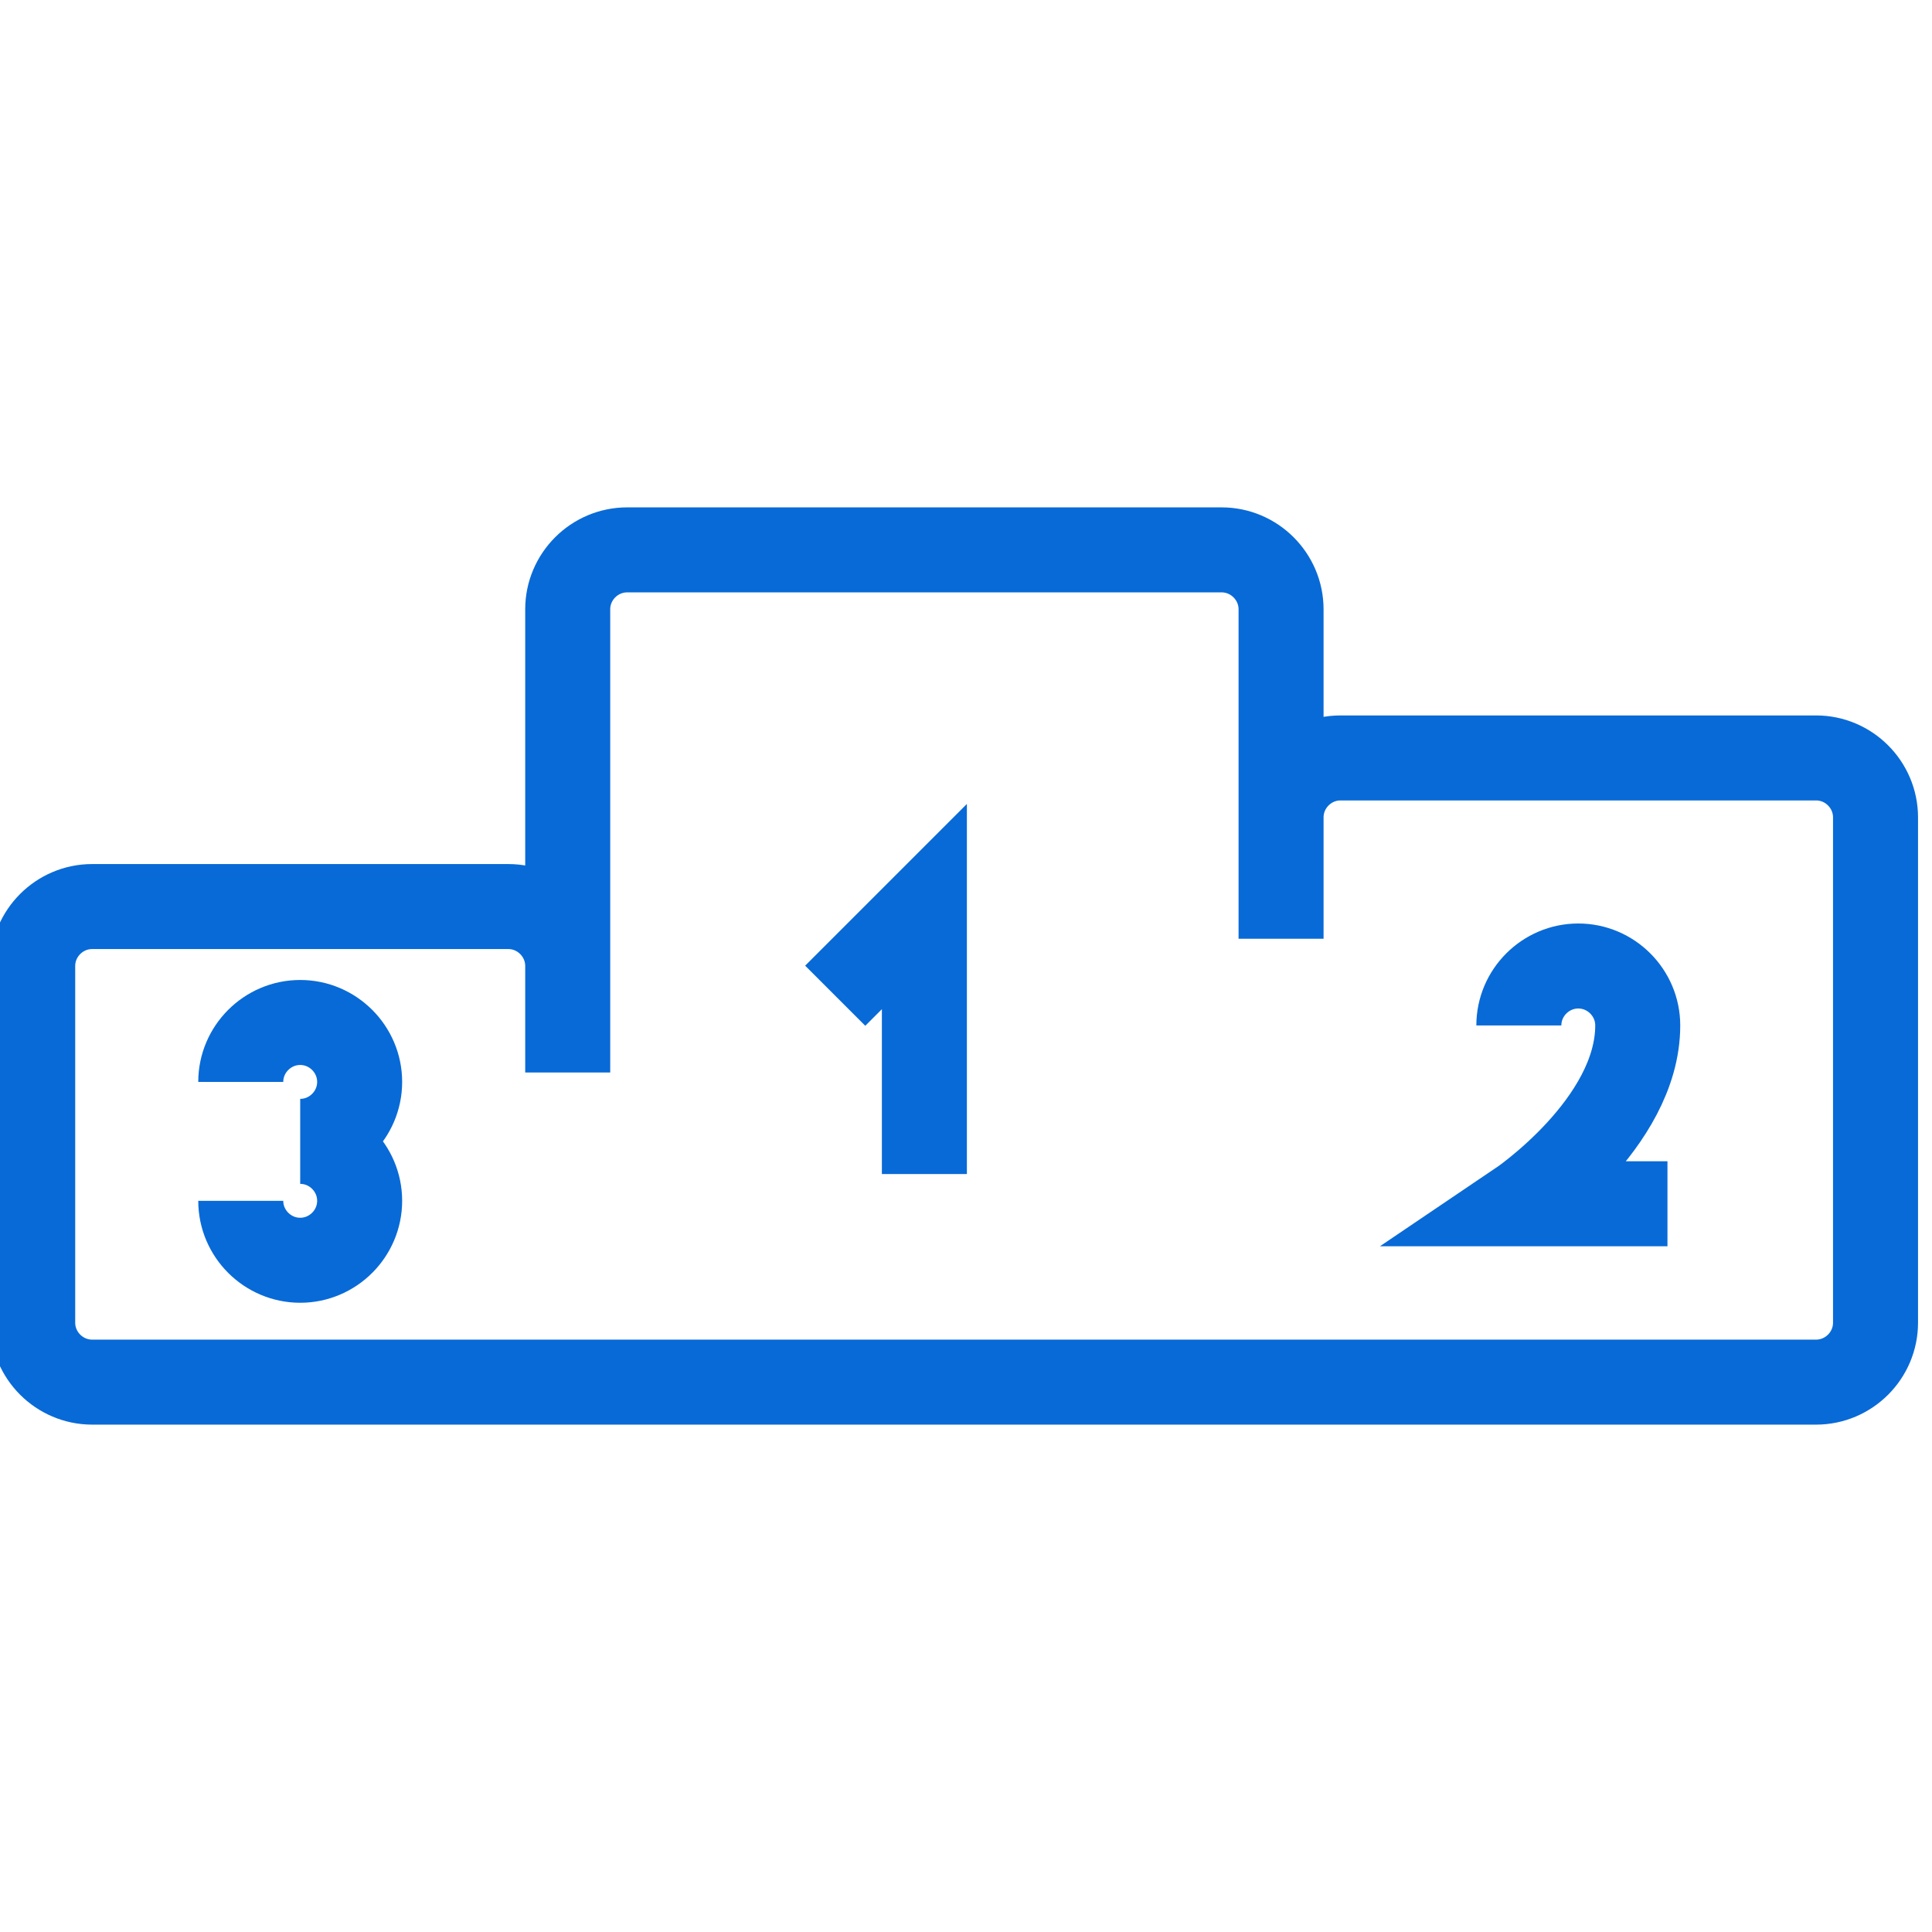 <!DOCTYPE svg PUBLIC "-//W3C//DTD SVG 1.1//EN" "http://www.w3.org/Graphics/SVG/1.1/DTD/svg11.dtd">
<!-- Uploaded to: SVG Repo, www.svgrepo.com, Transformed by: SVG Repo Mixer Tools -->
<svg version="1.1" id="Layer_1" xmlns:sketch="http://www.bohemiancoding.com/sketch/ns" xmlns="http://www.w3.org/2000/svg" xmlns:xlink="http://www.w3.org/1999/xlink" width="64px" height="64px" viewBox="0 0 65 30" enable-background="new 0 0 65 30" xml:space="preserve" fill="#000000">
<g id="SVGRepo_bgCarrier" stroke-width="0"/>
<g id="SVGRepo_tracerCarrier" stroke-linecap="round" stroke-linejoin="round"/>
<g id="SVGRepo_iconCarrier"> <title>Competition</title> <desc>Created with Sketch.</desc> <g id="Page-1" sketch:type="MSPage"> <g id="Competition" transform="translate(1, 1)" sketch:type="MSLayerGroup"> <path id="Shape" sketch:type="MSShapeGroup" fill="none" stroke="#086ad7" stroke-width="2.86" d="M60.1,7h-16c-1.1,0-2,0.9-2,2 v4.083V2c0-1.1-0.9-2-2-2h-20c-1.1,0-2,0.9-2,2v15.583V14c0-1.1-0.9-2-2-2h-14c-1.1,0-2,0.9-2,2v12c0,1.1,0.9,2,2,2h58 c1.1,0,2-0.9,2-2V9C62.1,7.9,61.2,7,60.1,7L60.1,7z"/> <path id="Shape_1_" sketch:type="MSShapeGroup" fill="none" stroke="#086ad7" stroke-width="2.86" d="M27.1,15l3-3v9"/> <path id="Shape_2_" sketch:type="MSShapeGroup" fill="none" stroke="#086ad7" stroke-width="2.86" d="M50.1,16c0-1.1,0.9-2,2-2 c1.1,0,2,0.9,2,2c0,3.3-4,6-4,6h5"/> <path id="Shape_3_" sketch:type="MSShapeGroup" fill="none" stroke="#086ad7" stroke-width="2.86" d="M7.1,21.9c0,1.1,0.9,2,2,2 s2-0.9,2-2s-0.9-2-2-2l0,0c1.1,0,2-0.9,2-2s-0.9-2-2-2s-2,0.9-2,2"/> </g> </g> </g>
</svg>